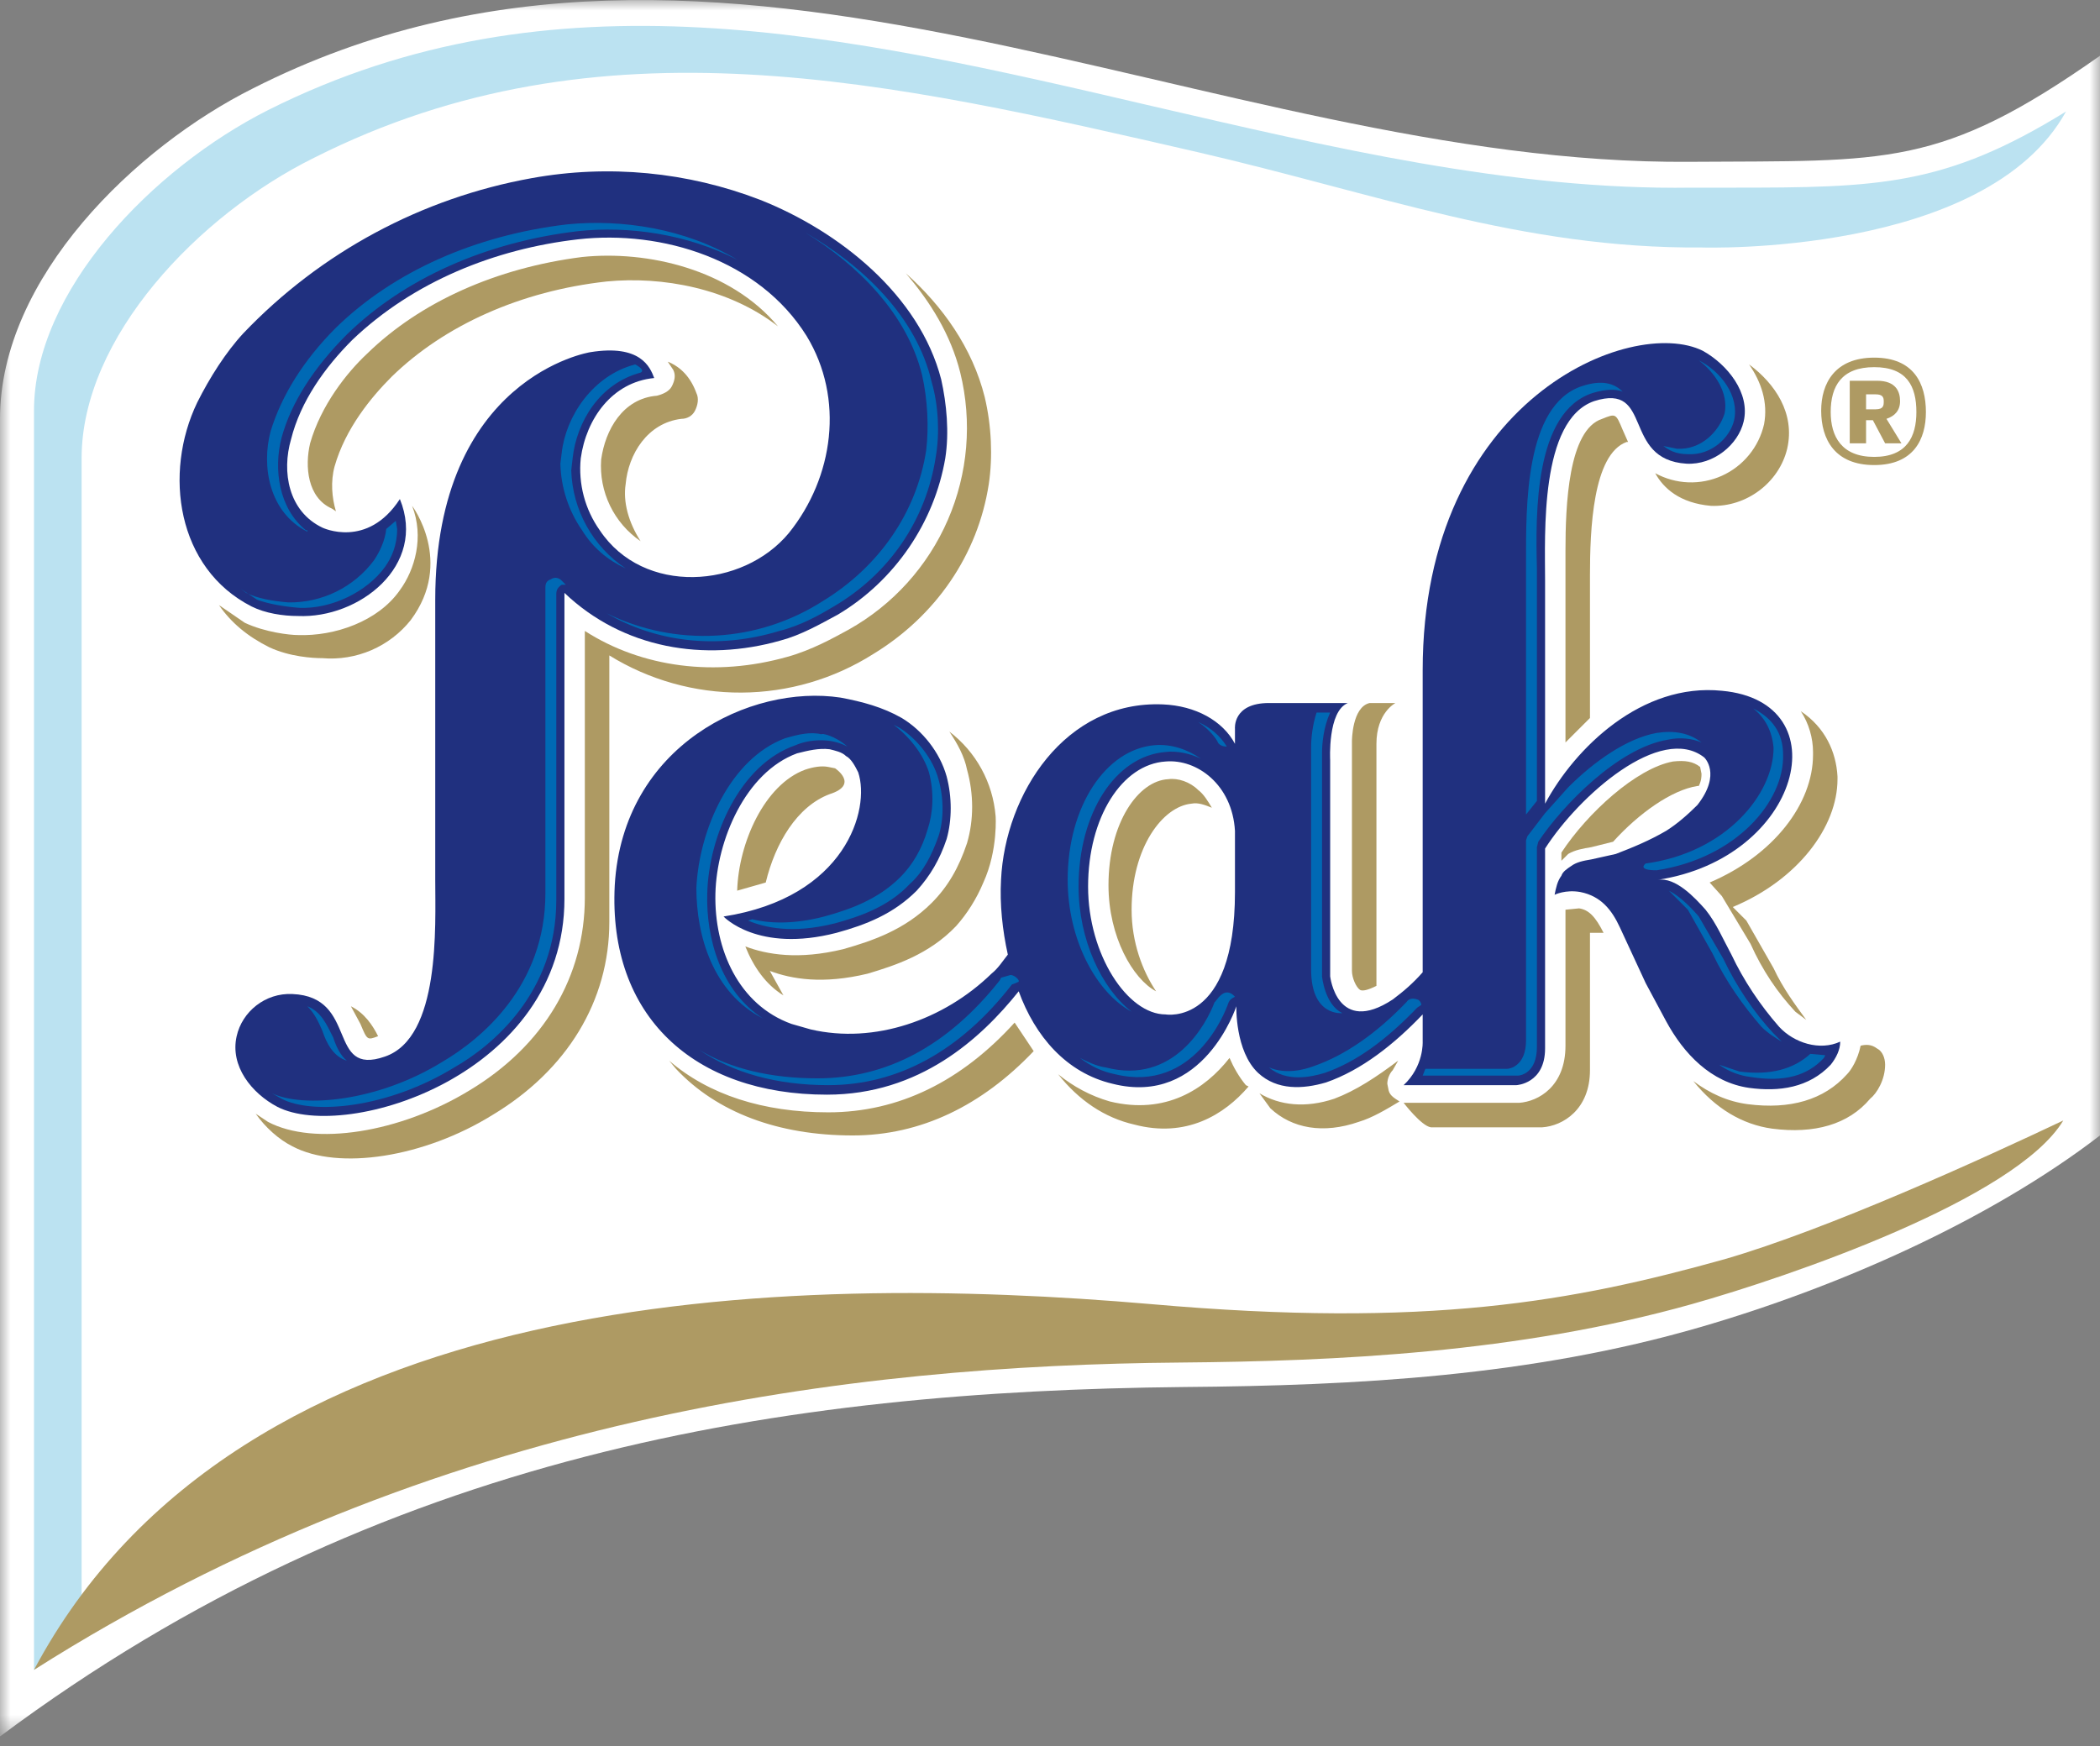 <svg width="101" height="84" viewBox="0 0 101 84" fill="none" xmlns="http://www.w3.org/2000/svg">
<rect x="0" y="0" width="101" height="84" fill="#808080" stroke="none"/>
<g clip-path="url(#clip0_181_885)">
<mask id="mask0_181_885" style="mask-type:luminance" maskUnits="userSpaceOnUse" x="0" y="0" width="101" height="84">
<path d="M0 0H101V83.534H0V0Z" fill="white"/>
</mask>
<g mask="url(#mask0_181_885)">
<path d="M81.31 7.784C58.219 7.98 34.604 -7.13 12.167 4.252C6.541 7.065 0 13.344 0 20.147V83.534C18.316 69.862 37.744 66.919 56.911 66.723C65.284 66.657 73.657 66.199 81.768 63.844C88.31 61.947 95.636 58.742 101 54.621V2.682C93.281 8.111 90.795 7.719 81.31 7.784Z" fill="white"/>
<path d="M99.365 5.364C93.543 8.962 90.338 9.027 83.273 9.027H81.376C72.675 9.158 63.91 7.065 55.406 5.102C40.557 1.635 26.558 -1.57 12.887 5.299C7.326 8.111 1.635 13.999 1.635 19.755V80.329L3.925 78.825V22.045C3.925 16.223 9.551 10.335 15.111 7.588C28.848 0.654 42.846 3.925 57.63 7.326C66.134 9.289 73.199 11.971 81.834 11.905C81.834 11.905 95.505 12.363 99.365 5.364Z" fill="#BBE2F1"/>
<path d="M82.946 60.574C75.685 62.602 68.685 63.91 55.341 62.733C37.875 61.228 11.513 61.751 1.635 80.329C20.933 68.097 41.015 65.676 56.78 65.545C64.237 65.48 73.003 65.087 81.376 62.733C86.02 61.424 96.944 57.696 99.234 53.901C95.374 55.733 87.917 59.135 82.946 60.574ZM90.141 22.372C88.244 22.372 87.59 21.129 87.59 19.755C87.59 18.447 88.244 17.204 90.141 17.204C92.038 17.204 92.627 18.447 92.627 19.821C92.627 21.129 92.038 22.372 90.141 22.372ZM90.141 17.662C88.571 17.662 88.048 18.578 88.048 19.821C88.048 20.998 88.571 21.979 90.141 21.979C91.711 21.979 92.169 20.998 92.169 19.821C92.169 18.578 91.711 17.662 90.141 17.662ZM90.665 21.325L90.076 20.213H89.749V21.325H88.964V18.316H90.272C91.188 18.316 91.384 18.839 91.384 19.297C91.384 19.755 91.122 20.017 90.73 20.148L91.45 21.325H90.665ZM90.207 18.97H89.749V19.69H90.207C90.599 19.69 90.599 19.494 90.599 19.297C90.599 19.101 90.534 18.97 90.207 18.97ZM75.423 41.08C75.75 40.884 76.142 40.819 76.535 40.753L77.582 40.492C78.825 39.118 80.394 38.006 81.637 37.81H81.703C81.834 37.548 81.834 37.352 81.834 37.221L81.768 36.894C81.441 36.632 81.049 36.567 80.46 36.632C78.694 36.959 76.339 39.118 75.096 41.015V41.407L75.423 41.08Z" fill="#AE9A63"/>
<path d="M88.506 50.108C87.525 50.565 86.282 50.173 85.562 49.388C84.646 48.341 83.861 47.164 83.273 45.921C82.88 45.201 82.553 44.416 82.03 43.762C81.507 43.173 80.591 42.192 79.74 42.323C86.609 41.276 88.571 33.754 82.815 33.23C78.955 32.838 75.75 35.978 74.311 38.66V27.932C74.311 25.708 74.049 20.213 76.666 19.297C79.544 18.381 77.974 22.11 81.114 22.306C82.422 22.372 83.6 21.39 83.861 20.279C84.188 18.905 83.076 17.531 81.899 16.877C78.497 15.176 68.424 19.166 68.424 32.249V46.771C67.966 47.295 67.508 47.687 66.984 48.08C64.302 49.846 63.975 46.968 63.975 46.968V36.567C63.975 36.567 63.844 34.212 64.826 33.819H61.032C59.266 33.819 59.396 35.062 59.396 35.062V35.782C58.808 34.67 57.499 33.95 55.929 33.885C51.219 33.688 48.341 38.202 48.145 42.323C48.08 43.501 48.211 44.743 48.472 45.921C48.211 46.248 48.014 46.575 47.687 46.837C45.398 49.061 42.062 50.238 38.987 49.519L38.071 49.257C35.52 48.341 34.343 45.659 34.408 42.977C34.473 40.426 35.847 37.155 38.333 36.24C38.856 36.109 39.38 35.978 39.903 36.043C40.164 36.109 40.492 36.174 40.688 36.37C40.95 36.501 41.146 36.894 41.276 37.155C41.865 38.922 40.688 43.173 34.8 44.089C34.8 44.089 36.436 45.855 40.23 44.874C41.669 44.482 42.977 43.959 44.089 42.846C44.743 42.127 45.201 41.342 45.529 40.361C45.79 39.445 45.79 38.333 45.529 37.352C45.201 36.174 44.351 35.128 43.37 34.539C42.454 34.016 41.473 33.754 40.426 33.558C36.109 32.904 29.96 35.847 29.567 42.585C29.24 48.865 33.361 52.659 39.772 52.659C44.22 52.659 47.164 49.977 48.995 47.687C49.78 49.846 51.285 51.612 53.509 52.135C57.892 53.247 59.462 48.407 59.462 48.407C59.462 48.407 59.396 50.565 60.508 51.612C61.424 52.462 62.667 52.397 63.779 52.07C65.48 51.481 67.05 50.238 68.424 48.799V50.108C68.424 50.108 68.489 51.285 67.508 52.201H72.937C72.937 52.201 74.311 52.135 74.311 50.435V40.819C75.946 38.267 79.871 34.8 81.964 36.436C81.964 36.436 82.815 37.221 81.637 38.725C81.179 39.183 80.656 39.641 80.133 39.968C79.348 40.426 78.563 40.753 77.712 41.08L76.535 41.342C76.142 41.407 75.815 41.473 75.554 41.669C75.358 41.8 75.161 41.931 75.096 42.127C74.9 42.389 74.834 42.716 74.769 43.043C74.769 43.043 75.292 42.781 76.012 42.912C76.993 43.108 77.516 43.762 77.909 44.613L79.151 47.295L80.133 49.126C80.983 50.696 82.291 52.07 84.123 52.332C85.562 52.528 87.001 52.332 88.048 51.219C88.31 50.892 88.506 50.5 88.506 50.108ZM59.396 42.912C59.396 49.388 56.06 48.799 56.06 48.799C54.229 48.799 52.332 45.921 52.332 42.65C52.332 39.314 53.967 36.763 56.06 36.632C57.565 36.501 59.266 37.744 59.396 39.968V42.912Z" fill="#20307F"/>
<path d="M45.267 18.251C44.22 14.195 40.361 11.12 36.567 9.616C33.069 8.264 29.267 7.902 25.577 8.569C20.281 9.522 15.424 12.133 11.709 16.027C10.859 16.942 10.074 18.185 9.485 19.363C7.85 22.764 8.504 27.343 12.102 29.175C12.756 29.502 13.606 29.633 14.326 29.633C17.269 29.764 20.54 27.212 19.232 24.007C17.662 26.427 15.503 25.381 15.503 25.381C13.868 24.596 13.541 22.699 13.999 21.129C14.457 19.297 15.634 17.662 16.942 16.354C19.886 13.541 23.811 11.971 27.801 11.513C31.857 11.055 36.501 12.494 38.791 16.157C40.622 19.166 40.099 22.96 37.94 25.642C35.716 28.325 30.941 28.652 28.848 25.512C28.133 24.505 27.808 23.273 27.932 22.045C28.194 20.148 29.436 18.381 31.464 18.185C31.268 17.662 30.81 16.55 28.39 16.942C28.39 16.942 20.933 18.12 20.933 28.848V42.323C20.933 44.547 21.194 49.911 18.512 50.827C15.7 51.808 17.269 47.949 14.064 47.818C12.756 47.753 11.644 48.668 11.382 49.846C11.055 51.285 12.102 52.593 13.345 53.247C16.681 54.948 27.147 51.678 27.147 43.239V28.521C29.96 31.203 33.885 31.857 37.548 30.81C38.529 30.549 39.445 30.025 40.295 29.567C43.043 27.932 44.94 25.119 45.463 22.045C45.659 20.802 45.529 19.428 45.267 18.251Z" fill="#20307F"/>
<path d="M84.843 20.409C84.719 20.951 84.471 21.457 84.118 21.887C83.766 22.317 83.319 22.66 82.812 22.888C82.305 23.116 81.752 23.224 81.196 23.203C80.64 23.181 80.097 23.031 79.609 22.764C80.002 23.484 80.787 24.203 82.291 24.334C83.992 24.4 85.562 23.222 85.955 21.587C86.347 19.886 85.366 18.447 84.123 17.531C84.712 18.381 85.039 19.363 84.843 20.409ZM55.602 47.687C54.948 46.706 54.425 45.332 54.425 43.762C54.425 40.753 55.929 38.791 57.303 38.66C57.63 38.594 57.957 38.725 58.284 38.856C58.088 38.529 57.892 38.202 57.63 38.006C57.238 37.613 56.649 37.417 56.191 37.483C54.752 37.548 53.313 39.576 53.313 42.585C53.313 45.071 54.49 47.098 55.602 47.687ZM66.2 35.782V47.425C65.807 47.622 65.545 47.687 65.415 47.622C65.218 47.491 65.022 47.033 65.022 46.706V35.651C65.022 35.651 65.022 34.016 65.872 33.819H67.115C67.115 33.819 66.2 34.277 66.2 35.782ZM76.47 34.539V28.979V27.67C76.47 25.512 76.6 21.848 78.236 21.26H78.301L78.04 20.671C77.712 19.886 77.712 19.886 77.058 20.148C75.423 20.671 75.292 24.334 75.292 26.493V35.716L76.47 34.539ZM87.198 36.174V36.305C87.198 38.66 85.3 41.146 82.226 42.454L82.815 43.108L84.189 45.398C84.777 46.706 85.497 47.753 86.347 48.668L86.871 49.061C86.347 48.341 85.758 47.556 85.3 46.575L83.992 44.286L83.338 43.632C86.478 42.323 88.375 39.772 88.375 37.483V37.352C88.31 36.174 87.786 34.997 86.609 34.212C87.001 34.8 87.198 35.52 87.198 36.174ZM68.816 54.229H74.18C75.161 54.163 76.47 53.378 76.47 51.481V44.874H77.124C76.731 44.089 76.404 43.762 75.946 43.697L75.292 43.762V50.304C75.292 52.266 73.984 52.986 73.068 53.051H67.508C67.508 53.051 68.358 54.163 68.816 54.229ZM47.295 42.454C46.968 43.239 46.51 43.959 45.986 44.547C44.678 45.921 43.043 46.444 41.734 46.837C39.576 47.36 38.071 47.098 37.025 46.706L37.679 47.883C36.828 47.36 36.24 46.51 35.847 45.529C36.894 45.921 38.398 46.183 40.557 45.659C41.931 45.267 43.501 44.743 44.809 43.435C45.594 42.65 46.117 41.734 46.51 40.557C46.837 39.445 46.837 38.202 46.51 37.025C46.379 36.37 46.052 35.782 45.659 35.193C46.293 35.676 46.819 36.286 47.202 36.985C47.585 37.683 47.817 38.455 47.883 39.249C47.883 39.183 48.014 40.884 47.295 42.454ZM59.92 52.201C59.593 51.808 59.331 51.35 59.135 50.892C57.957 52.397 56.06 53.64 53.378 52.986C52.462 52.724 51.612 52.266 50.892 51.677C51.874 52.92 53.117 53.771 54.556 54.098C57.041 54.752 58.873 53.64 60.05 52.266L59.92 52.201ZM90.272 50.435C90.01 50.238 89.749 50.238 89.487 50.304C89.356 50.958 89.029 51.481 88.833 51.677C87.721 52.92 86.085 53.378 84.058 53.117C83.076 52.986 82.226 52.593 81.441 52.005C82.488 53.313 83.796 54.098 85.235 54.294C87.263 54.556 88.898 54.098 89.945 52.855C90.272 52.593 90.665 51.939 90.665 51.219C90.665 50.892 90.534 50.565 90.272 50.435ZM66.788 52.462L66.723 52.135C66.723 51.874 66.854 51.612 66.984 51.481L67.246 51.023C66.2 51.808 65.218 52.462 64.172 52.855C62.798 53.313 61.555 53.182 60.574 52.593L61.097 53.313C62.144 54.294 63.648 54.556 65.349 53.967C66.003 53.771 66.657 53.378 67.311 52.986C67.115 52.855 66.854 52.724 66.788 52.462ZM48.799 49.192C46.248 52.005 43.239 53.509 39.837 53.509C36.697 53.509 34.081 52.659 32.184 51.023L32.511 51.416C34.473 53.509 37.417 54.621 41.015 54.621C44.286 54.621 47.229 53.182 49.715 50.565L48.799 49.192ZM39.903 38.202C38.333 38.791 37.286 40.557 36.828 42.454L35.455 42.846C35.52 40.557 36.763 37.744 38.725 37.025C39.118 36.894 39.51 36.828 39.837 36.894L40.164 36.959C40.164 36.959 41.342 37.744 39.903 38.202ZM27.997 12.363C23.876 12.887 20.213 14.522 17.662 17.008C16.681 17.924 15.438 19.494 14.915 21.325C14.653 22.437 14.784 23.942 15.961 24.465L16.157 24.596C15.961 23.942 15.896 23.157 16.092 22.437C16.615 20.605 17.858 19.101 18.839 18.12C21.39 15.634 25.054 13.999 29.175 13.541C31.857 13.279 35.062 13.868 37.417 15.7C35.128 12.952 31.137 12.036 27.997 12.363ZM19.755 29.829C19.252 30.461 18.601 30.958 17.859 31.278C17.117 31.597 16.308 31.729 15.503 31.661C15.045 31.661 13.933 31.595 12.952 31.137C11.905 30.614 11.12 29.96 10.532 29.109L11.775 29.96C12.756 30.418 13.933 30.549 14.326 30.549C16.092 30.614 18.185 29.894 19.232 28.39C19.951 27.409 20.409 25.839 19.821 24.334C19.821 24.334 21.848 27.016 19.755 29.829ZM18.185 49.846C17.924 49.322 17.531 48.734 16.877 48.407L17.335 49.257C17.662 50.042 17.662 50.042 18.185 49.846Z" fill="#AE9A63"/>
<path d="M47.36 19.101C46.771 16.746 45.332 14.718 43.566 13.148C44.743 14.522 45.725 16.092 46.183 17.924C46.765 20.287 46.556 22.777 45.587 25.01C44.618 27.244 42.943 29.097 40.819 30.287C40.099 30.679 39.052 31.268 37.875 31.595C34.408 32.576 30.876 32.118 28.128 30.352V43.174C28.128 46.968 26.166 50.304 22.568 52.462C19.232 54.49 15.111 55.144 12.887 53.967L12.298 53.575C12.756 54.229 13.41 54.817 14.064 55.144C16.288 56.322 20.409 55.668 23.68 53.64C27.278 51.481 29.306 48.145 29.306 44.351V31.53C31.214 32.709 33.416 33.329 35.66 33.317C37.904 33.306 40.099 32.664 41.996 31.464C45.005 29.633 47.033 26.689 47.556 23.288C47.752 21.979 47.687 20.475 47.36 19.101ZM30.81 26.035C30.221 25.119 29.96 24.138 30.091 23.288C30.221 21.848 31.137 20.344 32.773 20.148C33.034 20.148 33.296 20.017 33.427 19.755C33.558 19.494 33.623 19.166 33.492 18.905C33.23 18.185 32.773 17.662 32.118 17.4L32.38 17.793C32.511 18.054 32.446 18.316 32.315 18.578C32.184 18.839 31.857 18.97 31.595 19.036C29.96 19.166 29.109 20.671 28.913 22.11C28.859 22.873 29.006 23.637 29.339 24.325C29.672 25.014 30.179 25.603 30.81 26.035Z" fill="#AE9A63"/>
<path d="M54.425 48.668C52.986 47.556 51.874 45.201 51.874 42.65C51.874 39.118 53.64 36.37 56.06 36.174C56.584 36.109 57.238 36.24 57.761 36.501C57.107 36.043 56.322 35.782 55.537 35.847C53.182 36.043 51.35 38.791 51.35 42.323C51.35 45.201 52.724 47.753 54.425 48.668ZM63.059 46.641V36.24V35.913C63.059 35.52 63.125 34.866 63.321 34.277H63.975C63.648 34.997 63.583 35.782 63.583 36.24V46.968C63.583 46.968 63.714 48.341 64.564 48.734C64.564 48.734 63.059 48.93 63.059 46.641ZM40.753 35.913C39.903 35.455 38.856 35.586 38.267 35.847C35.586 36.763 34.081 40.23 34.016 42.977C33.95 45.136 34.67 47.687 36.697 48.995C34.277 47.753 33.492 45.005 33.492 42.716C33.623 39.903 35.128 36.501 37.744 35.52C38.398 35.324 38.987 35.193 39.51 35.324C39.51 35.258 40.164 35.389 40.753 35.913ZM82.946 19.886C82.684 20.736 81.834 21.652 80.656 21.587L80.002 21.456C80.264 21.652 80.591 21.848 81.179 21.848C82.291 21.914 83.207 21.064 83.403 20.213C83.665 19.036 82.749 17.858 81.703 17.335C82.488 17.924 83.142 18.905 82.946 19.886ZM79.675 41.865C83.534 41.277 85.824 38.529 85.758 36.305C85.758 35.258 85.235 34.539 84.319 34.081C84.908 34.539 85.235 35.193 85.3 35.978C85.3 38.202 83.011 41.015 79.151 41.538C79.151 41.538 78.694 41.865 79.675 41.865ZM73.395 39.183V27.016C73.395 24.4 73.33 19.494 76.077 18.578C77.058 18.251 77.647 18.447 78.04 18.839C77.712 18.709 77.254 18.709 76.6 18.905C73.787 19.821 73.853 24.727 73.918 27.343V38.529L73.395 39.183ZM85.693 50.108L85.3 49.715C84.385 48.734 83.534 47.491 82.88 46.117L81.703 44.089C81.31 43.632 80.787 43.108 80.264 42.846L81.179 43.762L82.357 45.856C83.011 47.229 83.861 48.407 84.712 49.388C85.039 49.715 85.366 49.911 85.693 50.108ZM58.546 35.651C58.611 35.847 58.808 35.913 59.004 35.913C58.677 35.389 58.219 34.997 57.63 34.735C58.023 34.997 58.35 35.324 58.546 35.651ZM74.311 39.118L73.46 40.23L73.395 40.426V50.042C73.395 51.285 72.61 51.416 72.479 51.416H68.554L68.424 51.743H73.003C73.133 51.743 73.918 51.612 73.918 50.369V40.753L73.984 40.492C75.161 38.725 77.843 35.978 80.198 35.586C80.787 35.455 81.376 35.52 81.834 35.716C81.245 35.258 80.525 35.128 79.675 35.258C78.236 35.52 76.666 36.632 75.423 37.875L74.311 39.118Z" fill="#0069B4"/>
<path d="M44.678 37.155C44.94 38.137 44.874 39.118 44.613 39.903C44.351 40.819 43.893 41.604 43.304 42.192C42.192 43.304 40.819 43.762 39.641 44.089C38.137 44.482 36.959 44.416 36.174 44.22L35.978 44.286C36.763 44.613 38.071 44.94 40.164 44.416C41.342 44.089 42.716 43.632 43.762 42.519C44.416 41.931 44.809 41.146 45.136 40.23C45.398 39.445 45.398 38.398 45.136 37.483C44.874 36.501 44.089 35.52 43.239 34.997L42.977 34.866C43.762 35.455 44.416 36.305 44.678 37.155ZM83.665 51.547L82.684 51.22C83.142 51.547 83.665 51.743 84.189 51.808C85.824 52.07 86.936 51.743 87.721 50.892L87.786 50.762L87.067 50.696C86.282 51.416 85.17 51.743 83.665 51.547ZM48.995 47.164C48.93 47.033 48.734 46.902 48.603 46.902L48.145 47.033L48.08 47.164C45.594 50.304 42.65 51.874 39.314 51.874C37.09 51.874 35.128 51.416 33.623 50.5C35.258 51.612 37.352 52.201 39.837 52.201C43.174 52.201 46.183 50.565 48.668 47.36L48.995 47.229V47.164ZM68.358 48.341C68.358 48.211 68.227 48.08 68.162 48.08C67.966 48.014 67.769 48.014 67.639 48.211C66.2 49.715 64.695 50.762 63.19 51.285C62.667 51.481 61.817 51.678 61.032 51.35C61.882 52.07 63.06 51.808 63.714 51.612C65.218 51.089 66.657 50.042 68.162 48.472L68.358 48.341ZM59.396 47.949C59.266 48.014 59.135 48.08 59.069 48.276C58.938 48.668 57.434 52.593 53.64 51.678C52.986 51.547 52.462 51.285 51.939 50.892C52.332 51.089 52.724 51.285 53.182 51.35C56.453 52.201 58.023 49.257 58.415 48.211C58.481 48.211 58.873 47.36 59.396 47.949ZM27.278 10.793C22.83 11.317 18.905 13.083 16.157 15.765C14.587 17.335 13.541 19.036 13.018 20.736C12.56 22.437 12.952 24.661 14.784 25.577V25.512H14.718C13.41 24.465 13.148 22.568 13.541 21.064C13.999 19.363 15.111 17.662 16.681 16.092C19.428 13.41 23.353 11.644 27.801 11.12C30.221 10.859 33.034 11.251 35.455 12.494C32.969 10.99 29.894 10.532 27.278 10.793ZM30.81 17.924C28.848 18.447 27.736 20.279 27.54 22.045L27.474 22.633C27.504 23.57 27.757 24.486 28.212 25.305C28.667 26.124 29.311 26.823 30.091 27.343C29.24 26.951 28.521 26.362 27.997 25.512C27.343 24.568 26.98 23.454 26.951 22.306L27.016 21.783C27.212 20.017 28.521 18.054 30.549 17.531C30.549 17.531 31.072 17.793 30.81 17.924ZM44.809 18.381C44.089 15.242 41.473 12.756 38.725 11.186C41.277 12.756 43.632 15.111 44.351 18.054C44.613 19.232 44.678 20.54 44.547 21.652C44.089 24.661 42.258 27.278 39.576 28.913C38.04 29.899 36.275 30.471 34.453 30.574C32.63 30.677 30.812 30.308 29.175 29.502C31.53 30.876 34.473 31.268 37.483 30.352C38.529 30.091 39.445 29.567 40.099 29.175C42.781 27.605 44.547 24.988 45.005 21.979C45.201 20.867 45.136 19.494 44.809 18.381ZM27.016 27.932C26.885 27.801 26.689 27.736 26.493 27.867C26.297 27.932 26.231 28.063 26.231 28.259V42.977C26.231 47.425 23.157 49.977 21.26 51.089C18.185 52.986 14.587 53.313 13.083 52.593L13.541 52.855C15.045 53.64 18.643 53.313 21.848 51.35C23.68 50.304 26.755 47.753 26.755 43.304V28.586C26.755 28.39 26.82 28.259 27.016 28.128H27.212L27.016 27.932ZM14.391 29.24C15.961 29.306 17.662 28.455 18.512 27.278C18.839 26.82 19.101 26.231 19.101 25.446L19.036 25.054L18.578 25.446C18.512 26.035 18.251 26.558 17.989 26.951C17.512 27.591 16.89 28.109 16.173 28.462C15.457 28.814 14.666 28.991 13.868 28.979C13.083 28.913 12.363 28.782 11.84 28.521L11.578 28.325L12.363 28.848C12.887 29.044 13.606 29.175 14.391 29.24Z" fill="#0069B4"/>
<path d="M15.503 49.584C15.7 50.173 16.027 50.827 16.681 51.023C16.354 50.762 16.157 50.304 16.027 49.911C15.7 49.257 15.438 48.668 14.784 48.407C15.111 48.734 15.307 49.126 15.503 49.584Z" fill="#0069B4"/>
</g>
</g>
<defs>
<clipPath id="clip0_181_885">
<rect width="101" height="83.534" fill="white"/>
</clipPath>
</defs>
</svg>
